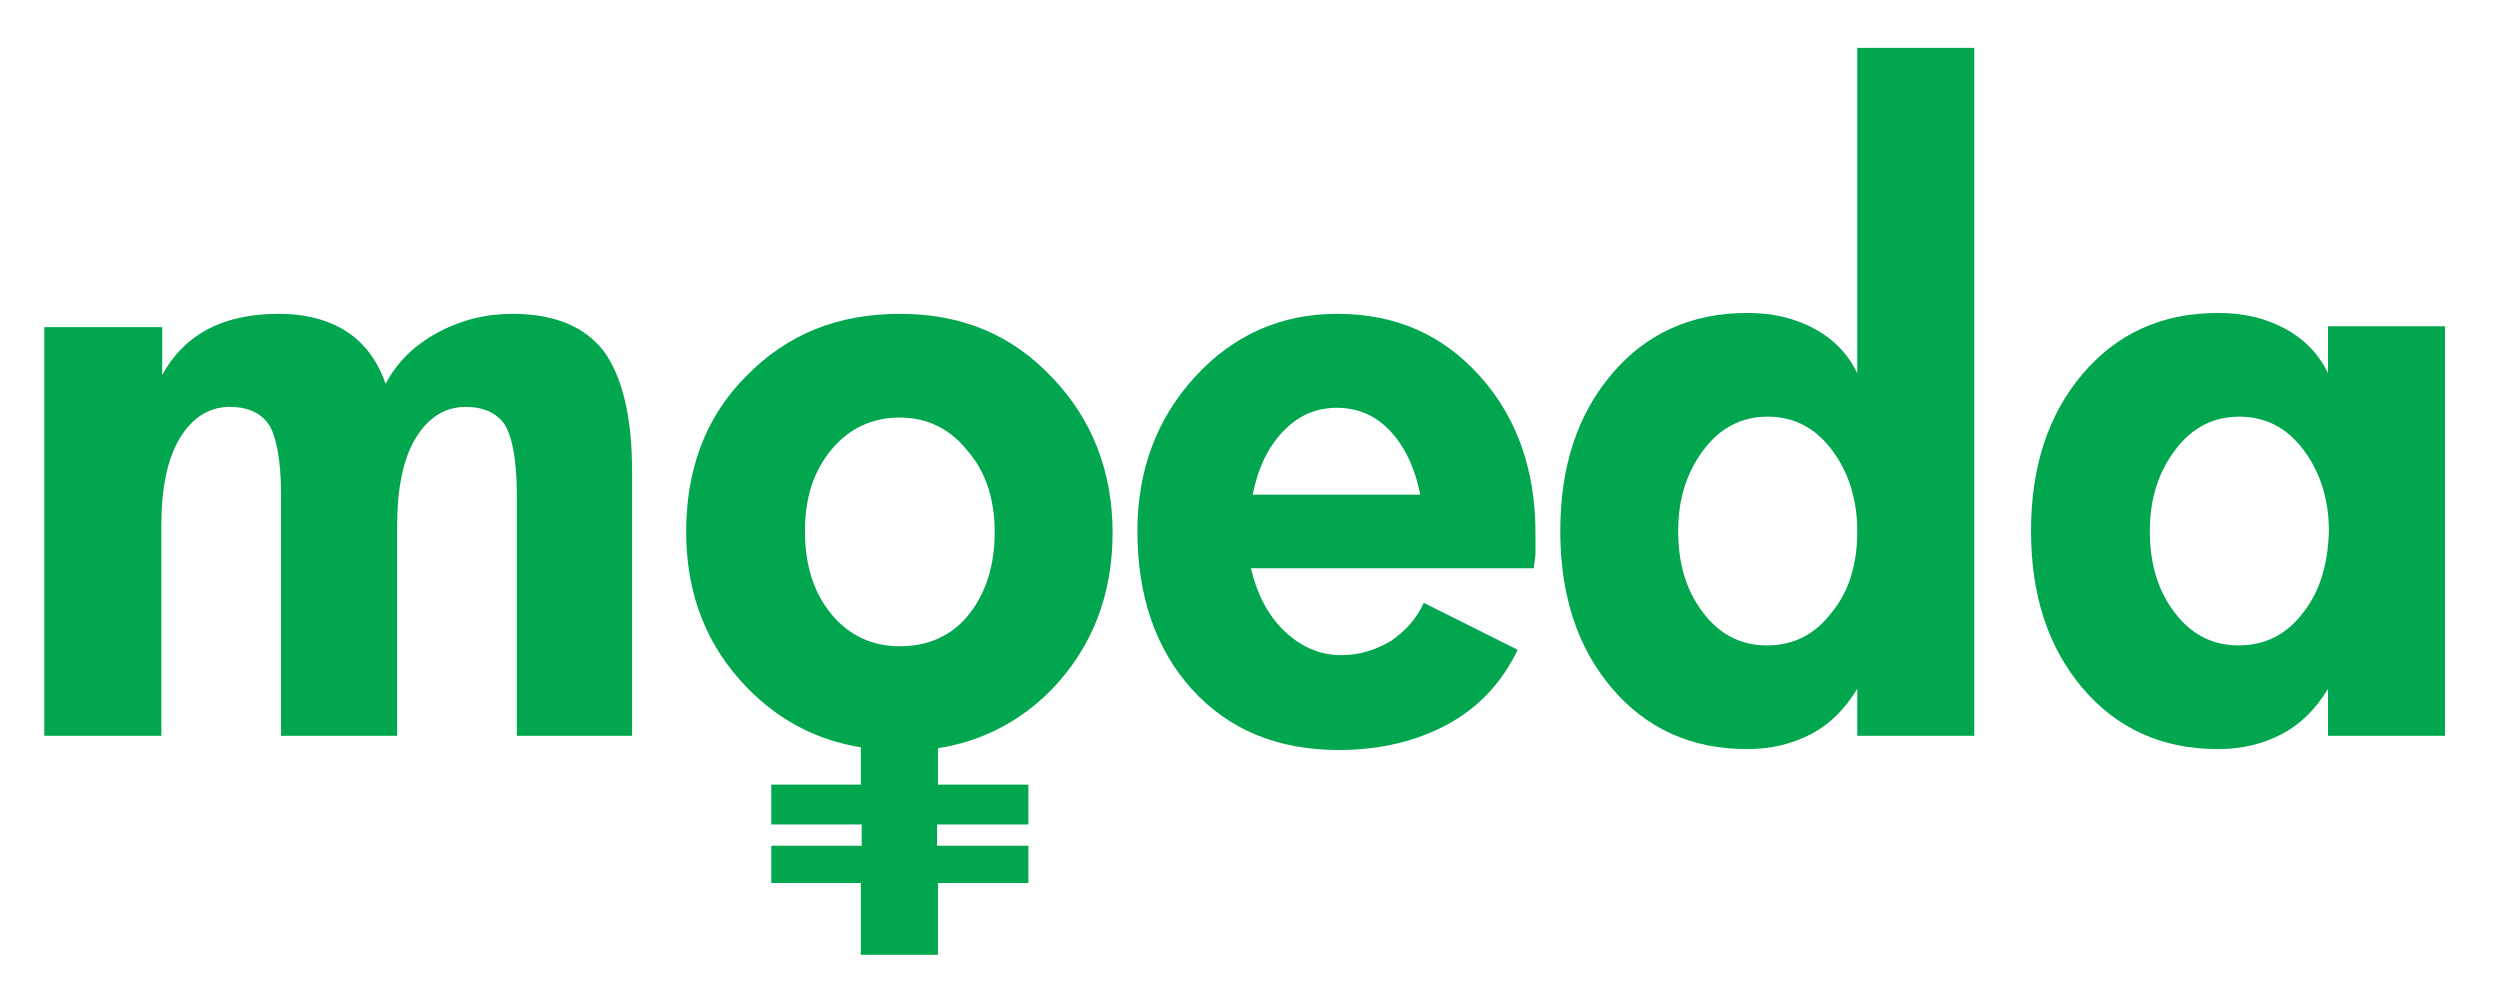 <?xml version="1.0" encoding="utf-8"?>
<!-- Generator: Adobe Illustrator 21.1.0, SVG Export Plug-In . SVG Version: 6.00 Build 0)  -->
<svg version="1.1" id="Layer_1" xmlns="http://www.w3.org/2000/svg" xmlns:xlink="http://www.w3.org/1999/xlink" x="0px" y="0px"
	 viewBox="0 0 282 112" style="enable-background:new 0 0 282 112;" xml:space="preserve">
<style type="text/css">
	.st0{fill:#01A64F;}
</style>
<g id="XMLID_1_">
	<path id="XMLID_17_" class="st0" d="M57.8,35.4c-3,0-5.8,0.7-8.4,2.1c-2.6,1.4-4.6,3.3-5.9,5.8c-0.9-2.6-2.4-4.6-4.4-5.9
		c-2-1.3-4.6-2-7.7-2s-5.8,0.6-7.9,1.7c-2.1,1.1-3.9,2.8-5.2,5.2v-5.4H5V83h13.2V59.3c0-4.3,0.7-7.6,2.1-9.9s3.3-3.5,5.6-3.5
		c2.1,0,3.6,0.7,4.5,2.1c0.8,1.4,1.3,4,1.3,7.8V83h13.1V59.3c0-4.3,0.7-7.6,2.1-9.9c1.4-2.3,3.3-3.5,5.6-3.5c2.1,0,3.6,0.7,4.5,2.1
		c0.8,1.4,1.3,4,1.3,7.8V83h13V53.2c0-6.2-1.1-10.7-3.2-13.6C65.9,36.8,62.5,35.4,57.8,35.4z"/>
	<path id="XMLID_24_" class="st0" d="M150.8,35.4c-6.3,0-11.7,2.4-16,7.1s-6.5,10.5-6.5,17.4c0,7.4,2.1,13.4,6.2,17.9
		c4.1,4.5,9.6,6.8,16.5,6.8c4.7,0,8.8-1,12.3-2.9s6.1-4.7,7.9-8.4L160.6,68c-0.8,1.8-2.1,3.2-3.7,4.3c-1.7,1-3.5,1.6-5.6,1.6
		c-2.4,0-4.5-0.9-6.4-2.7c-1.9-1.8-3.1-4.2-3.8-7.1H173c0.1-0.5,0.1-1,0.2-1.5c0-0.6,0-1.4,0-2.5c0-7.1-2.1-13-6.2-17.6
		C162.7,37.7,157.4,35.4,150.8,35.4z M141.3,55.8c0.6-3,1.7-5.3,3.4-7.1s3.7-2.7,6.1-2.7c2.4,0,4.4,0.9,6,2.6s2.8,4.1,3.4,7.2H141.3
		z"/>
	<path id="XMLID_27_" class="st0" d="M209.5,42.1c-1-2.1-2.6-3.8-4.8-5s-4.7-1.8-7.6-1.8c-6.3,0-11.4,2.3-15.3,6.9
		c-3.9,4.6-5.8,10.5-5.8,17.7s1.9,13.1,5.8,17.7c3.9,4.6,9,6.9,15.3,6.9c2.7,0,5.1-0.6,7.2-1.7s3.8-2.8,5.2-5.1V83h13.2V5.4h-13.2
		L209.5,42.1L209.5,42.1z M206.6,69.1c-1.9,2.5-4.3,3.7-7.3,3.7c-2.9,0-5.3-1.2-7.2-3.7s-2.8-5.5-2.8-9.2s1-6.7,2.9-9.2
		s4.3-3.7,7.2-3.7s5.3,1.2,7.2,3.7s2.9,5.6,2.9,9.2C209.5,63.6,208.6,66.7,206.6,69.1z"/>
	<path id="XMLID_30_" class="st0" d="M262.6,36.8v5.3c-1-2.1-2.6-3.8-4.8-5c-2.2-1.2-4.7-1.8-7.6-1.8c-6.3,0-11.4,2.3-15.3,6.9
		c-3.9,4.6-5.8,10.5-5.8,17.7s1.9,13.1,5.8,17.7c3.9,4.6,9,6.9,15.3,6.9c2.7,0,5.1-0.6,7.2-1.7s3.8-2.8,5.2-5.1V83h13.2V36.8H262.6z
		 M259.8,69.1c-1.9,2.5-4.3,3.7-7.3,3.7c-2.9,0-5.3-1.2-7.2-3.7s-2.8-5.5-2.8-9.2s1-6.7,2.9-9.2s4.3-3.7,7.2-3.7s5.3,1.2,7.2,3.7
		c1.9,2.5,2.9,5.6,2.9,9.2C262.6,63.6,261.7,66.7,259.8,69.1z"/>
	<path class="st0" d="M118.7,42.6c-4.6-4.9-10.3-7.2-17.2-7.2c-7,0-12.7,2.3-17.3,7C79.6,47,77.4,52.9,77.4,60
		c0,7,2.3,12.9,6.9,17.6c3.6,3.7,7.9,5.9,12.8,6.7l0,4.2H87v4.5h10.2v2.4H87v4.2h10.1v8.1h8.7v-8.1H116v-4.2h-10.3v-2.4H116v-4.5
		h-10.2l0-4.1c5-0.8,9.3-3,12.9-6.7c4.5-4.7,6.8-10.6,6.8-17.6C125.5,53.2,123.2,47.3,118.7,42.6z M109.3,69.3
		c-1.9,2.4-4.6,3.6-7.8,3.6c-3.1,0-5.7-1.2-7.7-3.6c-2-2.4-3-5.5-3-9.4c0-3.8,1-6.8,3-9.2c2-2.4,4.6-3.6,7.7-3.6
		c3,0,5.6,1.2,7.6,3.7c2.1,2.4,3.1,5.5,3.1,9.2C112.2,63.8,111.2,66.9,109.3,69.3z"/>
</g>
</svg>
